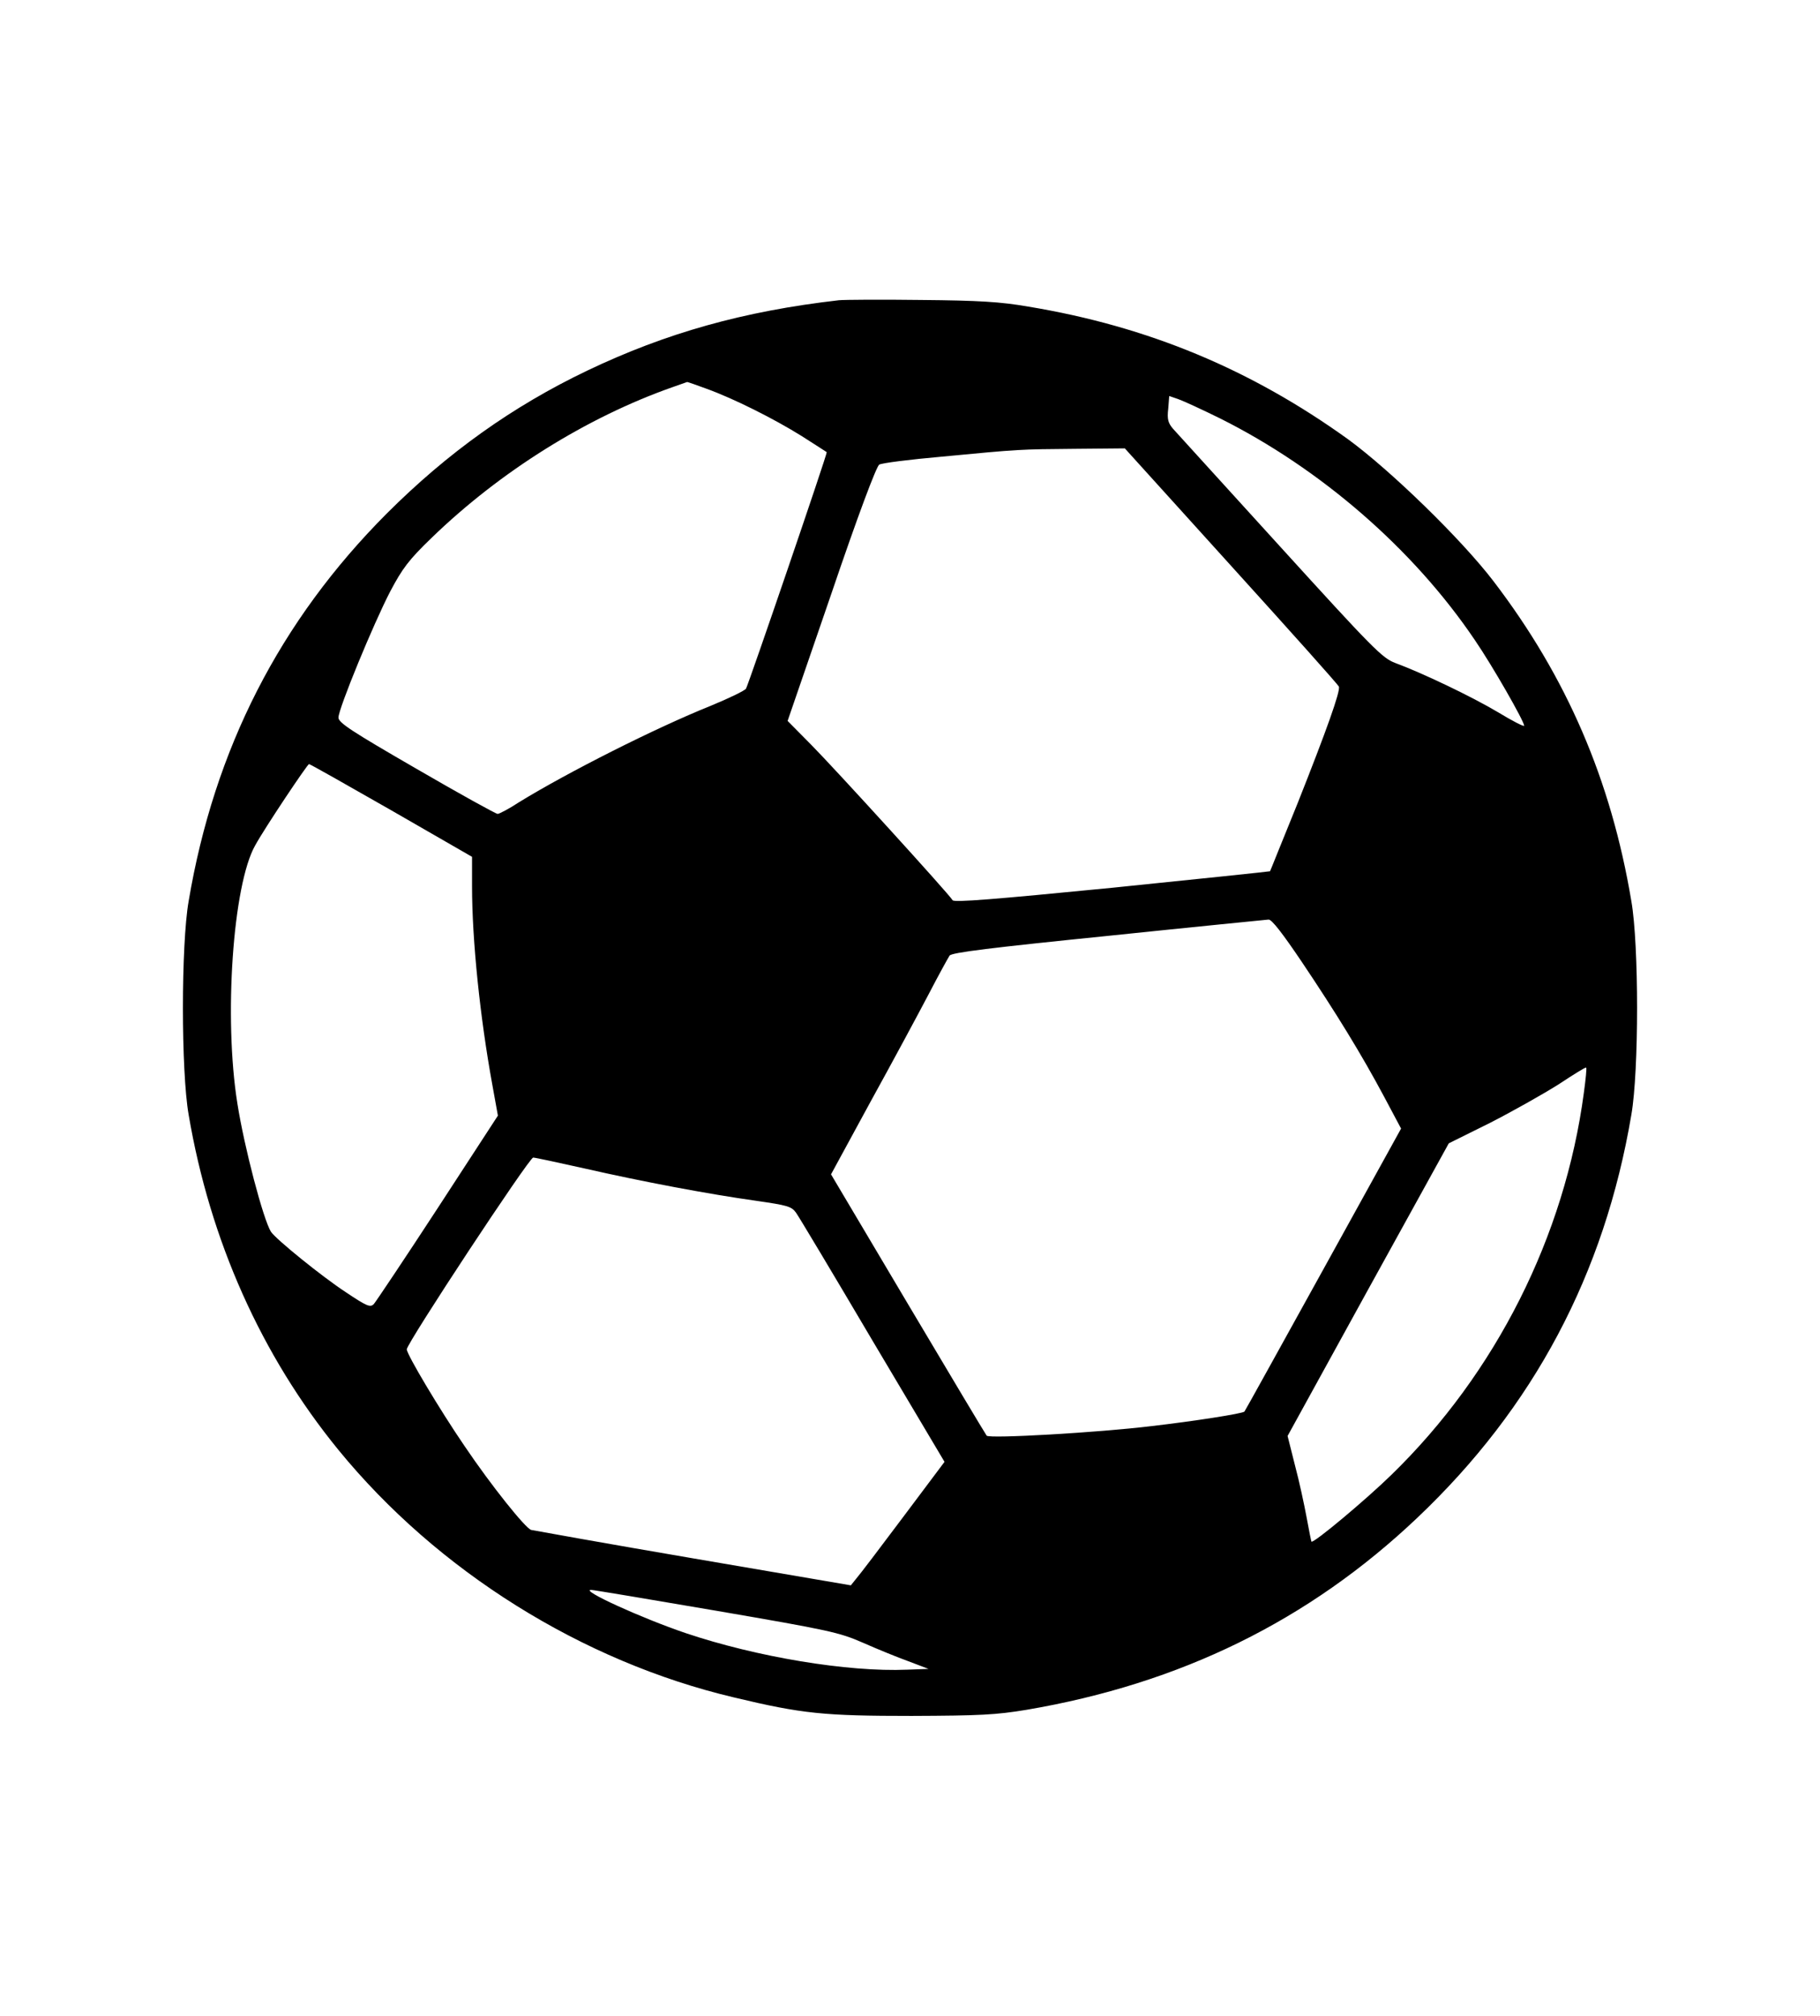 <?xml version="1.0" encoding="UTF-8"?>
<svg xmlns="http://www.w3.org/2000/svg" xmlns:xlink="http://www.w3.org/1999/xlink" width="28px" height="31px" viewBox="0 0 28 30" version="1.1">
<g id="surface1">
<path style=" stroke:none;fill-rule:nonzero;fill:rgb(0%,0%,0%);fill-opacity:1;" d="M 12.906 4.117 C 11.438 4.285 10.246 4.621 9.035 5.199 C 7.883 5.75 6.887 6.461 5.949 7.398 C 4.305 9.047 3.297 11.016 2.902 13.359 C 2.785 14.031 2.785 15.969 2.902 16.641 C 3.23 18.574 4.02 20.344 5.207 21.797 C 6.73 23.66 8.957 25.051 11.289 25.602 C 12.344 25.855 12.68 25.887 14.023 25.887 C 15.082 25.883 15.32 25.871 15.793 25.793 C 18.16 25.391 20.137 24.422 21.805 22.84 C 23.594 21.145 24.684 19.094 25.098 16.641 C 25.215 15.969 25.215 14.031 25.098 13.359 C 24.785 11.492 24.102 9.91 22.977 8.438 C 22.488 7.797 21.395 6.734 20.738 6.254 C 19.25 5.184 17.668 4.52 15.82 4.215 C 15.395 4.141 15.062 4.121 14.176 4.113 C 13.562 4.105 12.988 4.109 12.906 4.117 Z M 10.867 5.477 C 11.289 5.629 11.91 5.941 12.336 6.207 C 12.543 6.34 12.715 6.449 12.719 6.453 C 12.734 6.465 11.516 10.023 11.477 10.09 C 11.457 10.121 11.215 10.238 10.938 10.352 C 10.074 10.699 8.738 11.375 7.992 11.832 C 7.832 11.938 7.68 12.016 7.656 12.016 C 7.629 12.016 7.07 11.707 6.41 11.324 C 5.402 10.742 5.207 10.613 5.207 10.535 C 5.207 10.398 5.746 9.09 6.004 8.594 C 6.191 8.242 6.285 8.113 6.641 7.77 C 7.695 6.75 9.027 5.918 10.348 5.453 C 10.469 5.41 10.57 5.375 10.57 5.375 C 10.574 5.371 10.707 5.418 10.867 5.477 Z M 18.77 5.934 C 20.316 6.707 21.742 7.941 22.688 9.34 C 22.961 9.738 23.445 10.586 23.449 10.66 C 23.449 10.68 23.266 10.586 23.047 10.453 C 22.641 10.211 21.871 9.844 21.465 9.695 C 21.266 9.621 21.117 9.469 19.695 7.906 C 18.844 6.969 18.098 6.152 18.047 6.094 C 17.973 6.008 17.953 5.949 17.973 5.785 L 17.988 5.59 L 18.125 5.637 C 18.203 5.664 18.492 5.797 18.77 5.934 Z M 18.945 8.207 C 19.844 9.199 20.59 10.031 20.598 10.059 C 20.625 10.125 20.41 10.727 19.965 11.848 C 19.73 12.422 19.543 12.895 19.539 12.898 C 19.535 12.902 18.445 13.016 17.109 13.152 C 15.277 13.332 14.684 13.379 14.656 13.344 C 14.598 13.246 12.84 11.316 12.48 10.953 L 12.117 10.586 L 12.789 8.633 C 13.199 7.426 13.484 6.668 13.527 6.645 C 13.562 6.621 13.996 6.566 14.484 6.523 C 15.711 6.406 15.68 6.41 16.539 6.402 L 17.305 6.395 Z M 6.02 11.961 L 7.262 12.676 L 7.262 13.129 C 7.262 13.965 7.387 15.156 7.574 16.18 L 7.66 16.656 L 6.734 18.078 C 6.227 18.855 5.781 19.52 5.75 19.555 C 5.695 19.609 5.641 19.586 5.32 19.371 C 4.961 19.137 4.242 18.555 4.168 18.441 C 4.051 18.254 3.758 17.145 3.652 16.469 C 3.441 15.156 3.582 13.105 3.926 12.5 C 4.074 12.23 4.73 11.25 4.754 11.25 C 4.77 11.25 5.336 11.57 6.02 11.961 Z M 20.023 14.285 C 20.559 15.082 20.949 15.719 21.293 16.363 L 21.555 16.855 L 20.355 19.027 C 19.695 20.219 19.152 21.203 19.145 21.207 C 19.117 21.238 18.367 21.355 17.719 21.43 C 16.887 21.531 15.23 21.625 15.18 21.578 C 15.164 21.559 14.617 20.645 13.965 19.547 L 12.785 17.559 L 13.395 16.438 C 13.734 15.824 14.133 15.082 14.289 14.785 C 14.441 14.492 14.586 14.23 14.609 14.195 C 14.641 14.148 15.246 14.074 17.051 13.891 C 18.367 13.754 19.477 13.645 19.516 13.641 C 19.566 13.637 19.738 13.863 20.023 14.285 Z M 24.367 16.305 C 24.074 18.508 23.016 20.613 21.41 22.176 C 21.023 22.555 20.207 23.238 20.176 23.207 C 20.172 23.199 20.137 23.031 20.102 22.836 C 20.066 22.641 19.988 22.277 19.922 22.031 L 19.809 21.582 L 21.047 19.332 L 22.289 17.082 L 22.926 16.766 C 23.27 16.59 23.742 16.324 23.977 16.176 C 24.203 16.027 24.395 15.906 24.402 15.918 C 24.414 15.922 24.395 16.098 24.367 16.305 Z M 8.996 17.469 C 9.887 17.672 10.902 17.863 11.629 17.965 C 12.113 18.035 12.176 18.051 12.246 18.148 C 12.289 18.207 12.82 19.094 13.426 20.121 L 14.531 21.98 L 13.895 22.828 C 13.547 23.293 13.223 23.719 13.172 23.777 L 13.09 23.879 L 10.668 23.465 C 9.336 23.238 8.211 23.035 8.172 23.027 C 8.086 23.004 7.562 22.352 7.145 21.734 C 6.766 21.18 6.258 20.328 6.258 20.25 C 6.258 20.156 8.141 17.301 8.203 17.301 C 8.234 17.301 8.59 17.379 8.996 17.469 Z M 11.02 24.27 C 12.766 24.57 12.91 24.602 13.277 24.762 C 13.496 24.859 13.812 24.988 13.977 25.047 L 14.285 25.164 L 13.957 25.176 C 13.043 25.215 11.637 24.98 10.547 24.613 C 9.859 24.379 8.918 23.949 9.094 23.949 C 9.125 23.949 9.992 24.094 11.02 24.27 Z M 11.02 24.27 "/>
</g>
</svg>
